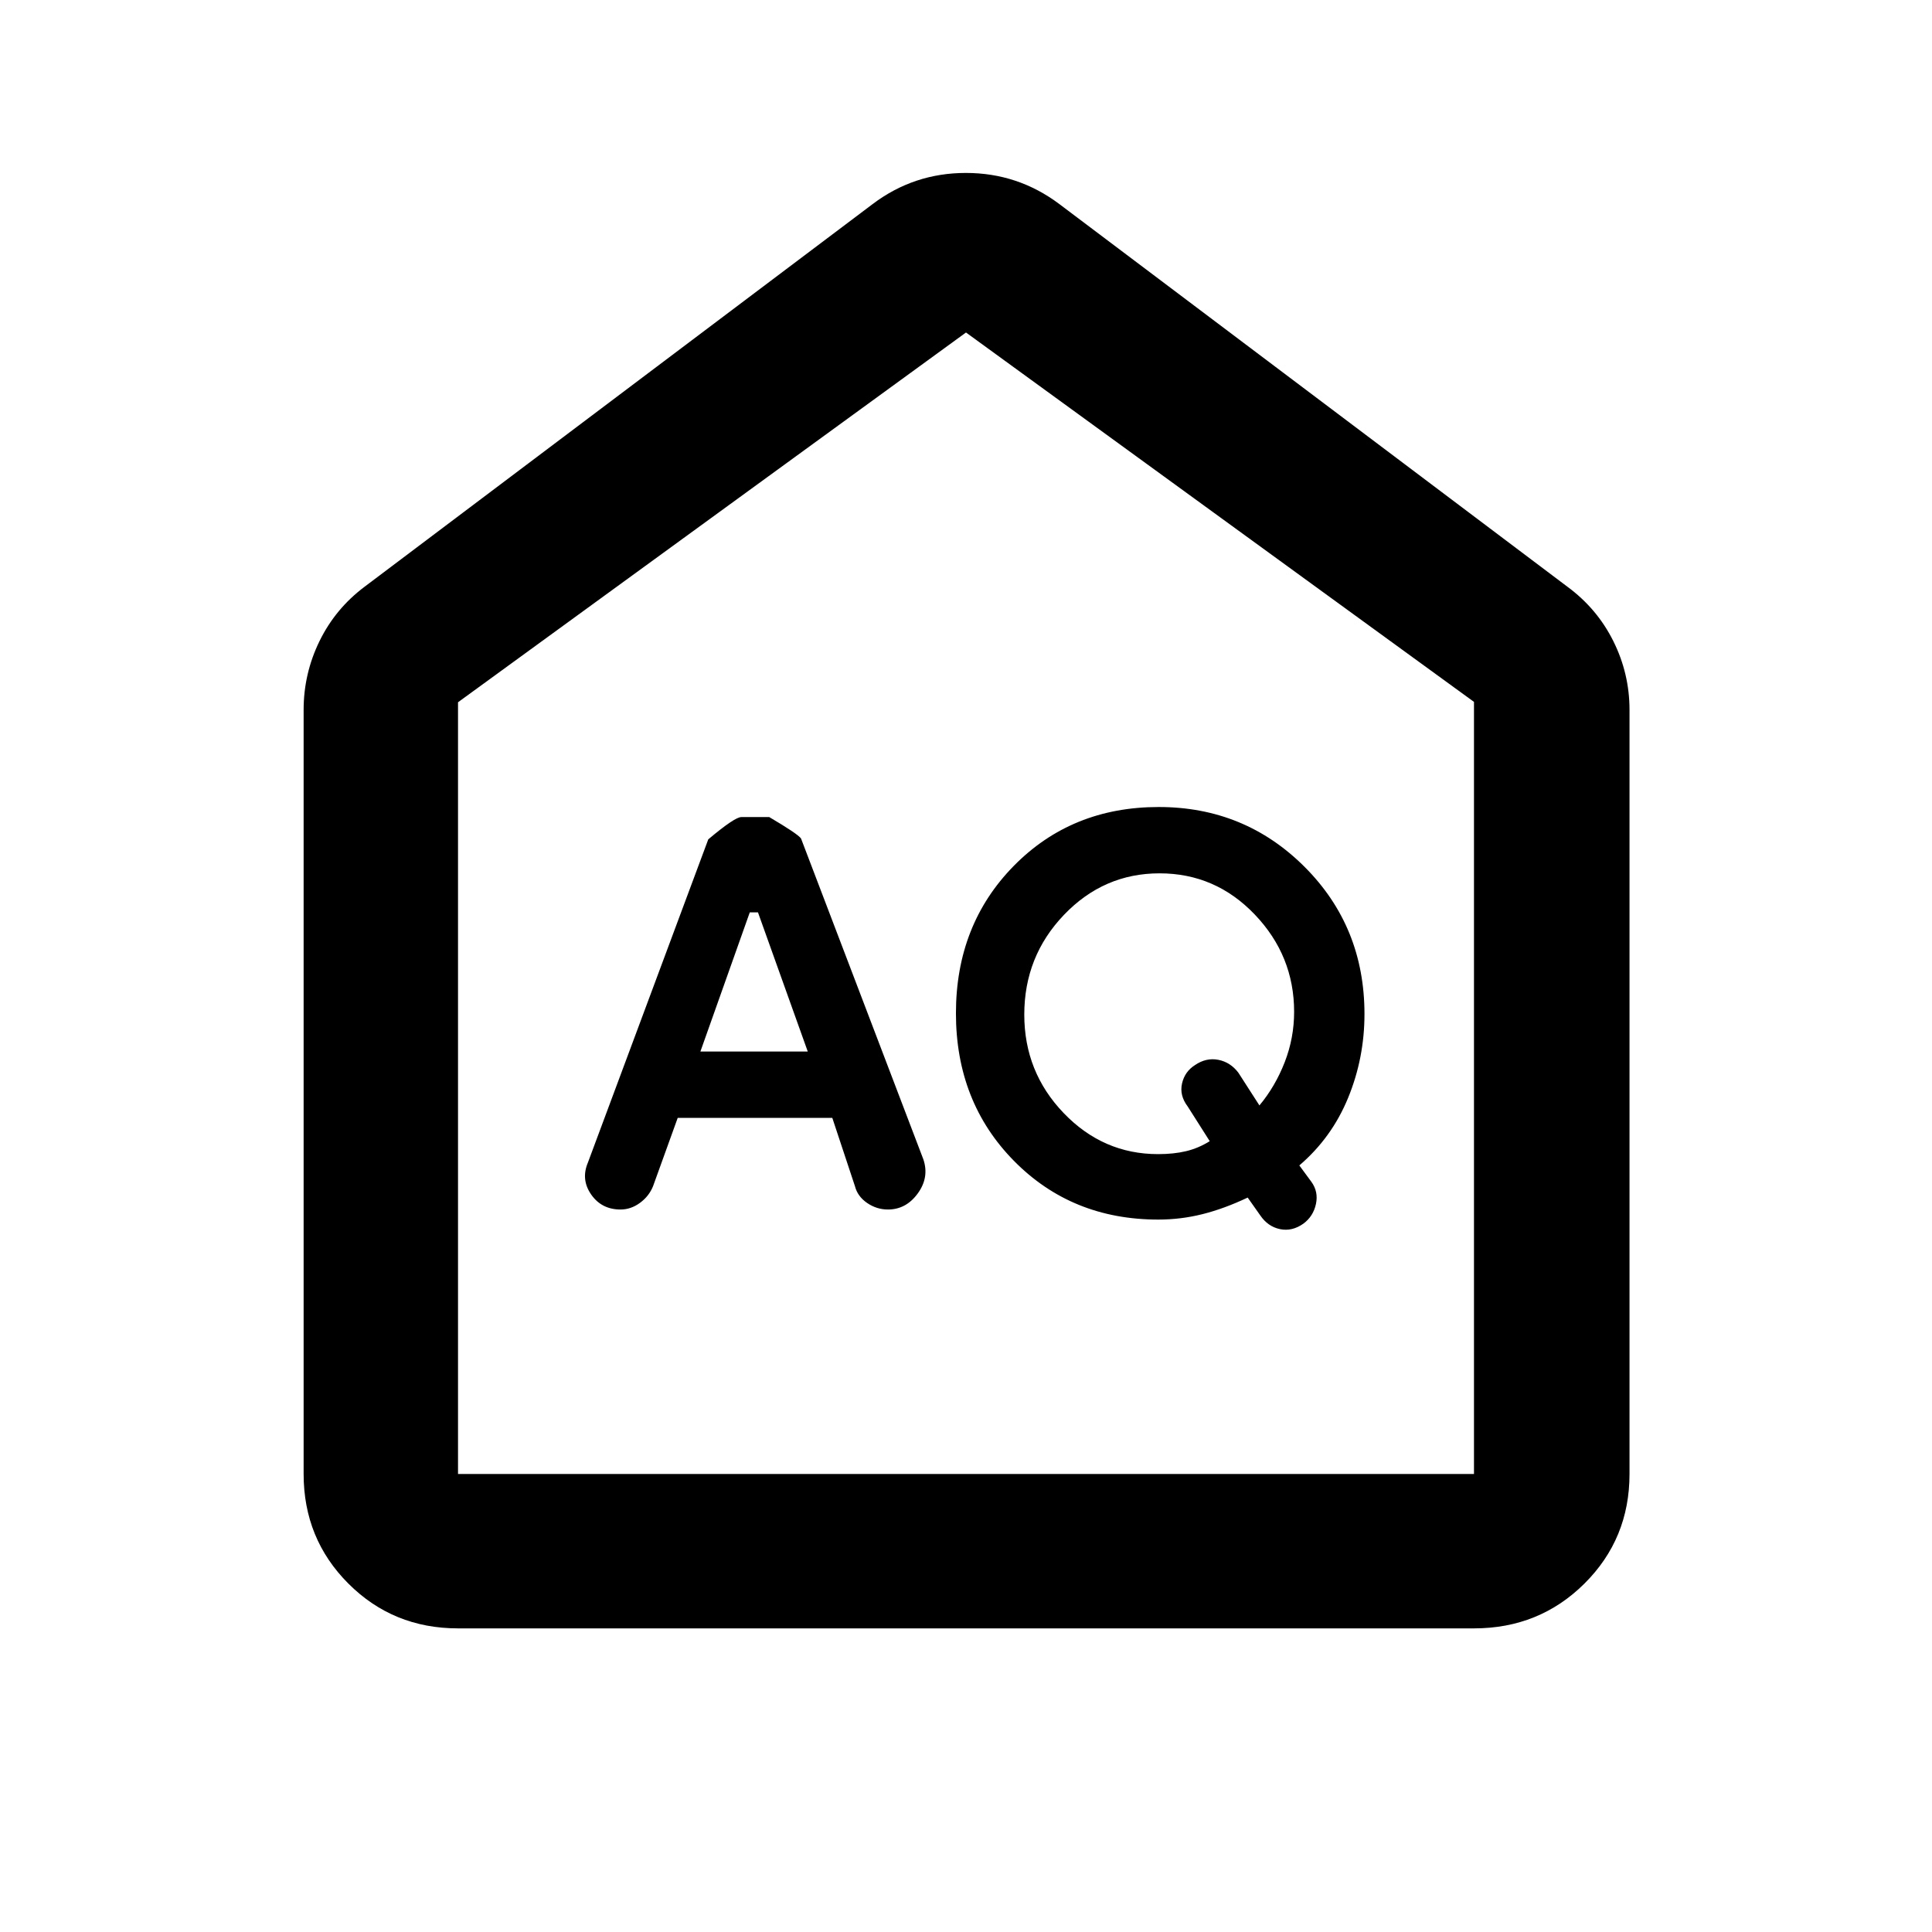 <svg xmlns="http://www.w3.org/2000/svg" height="48" viewBox="0 -960 960 960" width="48"><path d="m348.022-437.5 24.538-69.152h4.07l24.74 69.152h-53.348Zm227.413 50.978q-27.305 0-46.891-20.391-19.587-20.391-19.587-48.931 0-28.96 19.734-49.58 19.734-20.619 47.487-20.619 27.754 0 47.309 20.463 19.556 20.463 19.556 48.38 0 12.979-4.684 25.013-4.685 12.035-12.555 21.469L615.326-427q-3.952-5.207-9.96-6.386-6.008-1.179-11.593 2.626-5.085 3.229-6.429 9.148-1.344 5.919 2.805 11.397l10.96 17.258q-5.616 3.5-11.74 4.968-6.125 1.467-13.934 1.467Zm-238.682-18.021h76.807l11.244 33.913q1.3 5.11 6.05 8.37 4.749 3.26 10.368 3.26 8.991 0 14.798-7.971 5.806-7.972 2.806-16.92l-60.812-159.49q-1.703-2.328-15.785-10.619h-13.864q-3.277 0-16.43 11.065L292.13-382.326q-3.565 8.415 1.619 15.87Q298.932-359 308.353-359q5.142 0 9.655-3.315 4.514-3.315 6.505-8.315l12.24-33.913ZM575.532-354q11.271 0 22.054-2.717 10.784-2.718 22.385-8.218l6.253 8.87q3.796 5.565 9.808 6.815 6.012 1.25 11.648-2.747 4.885-3.633 6.2-9.731 1.316-6.098-2.25-11.024l-6-8.156q16.115-13.778 24.243-33.593Q678-434.316 678-456.113q0-43.387-29.75-73.137T575.753-559q-43.253 0-72.003 29.25T475-456.5q0 44 28.75 73.25T575.532-354ZM227.587-150.869q-32.225 0-54.472-22.246-22.246-22.247-22.246-54.472v-379.652q0-18.057 7.902-34.214 7.902-16.156 22.446-27.048L433.63-858.609q20.467-15.457 46.31-15.457 25.843 0 46.43 15.457l252.413 190.108q14.809 10.892 22.861 27.048 8.052 16.157 8.052 34.214v379.652q0 32.225-22.412 54.472-22.412 22.246-54.871 22.246H227.587Zm0-76.718h504.826v-383.652L480-794.782 227.587-611.051v383.464ZM480-511.935Z"/></svg>